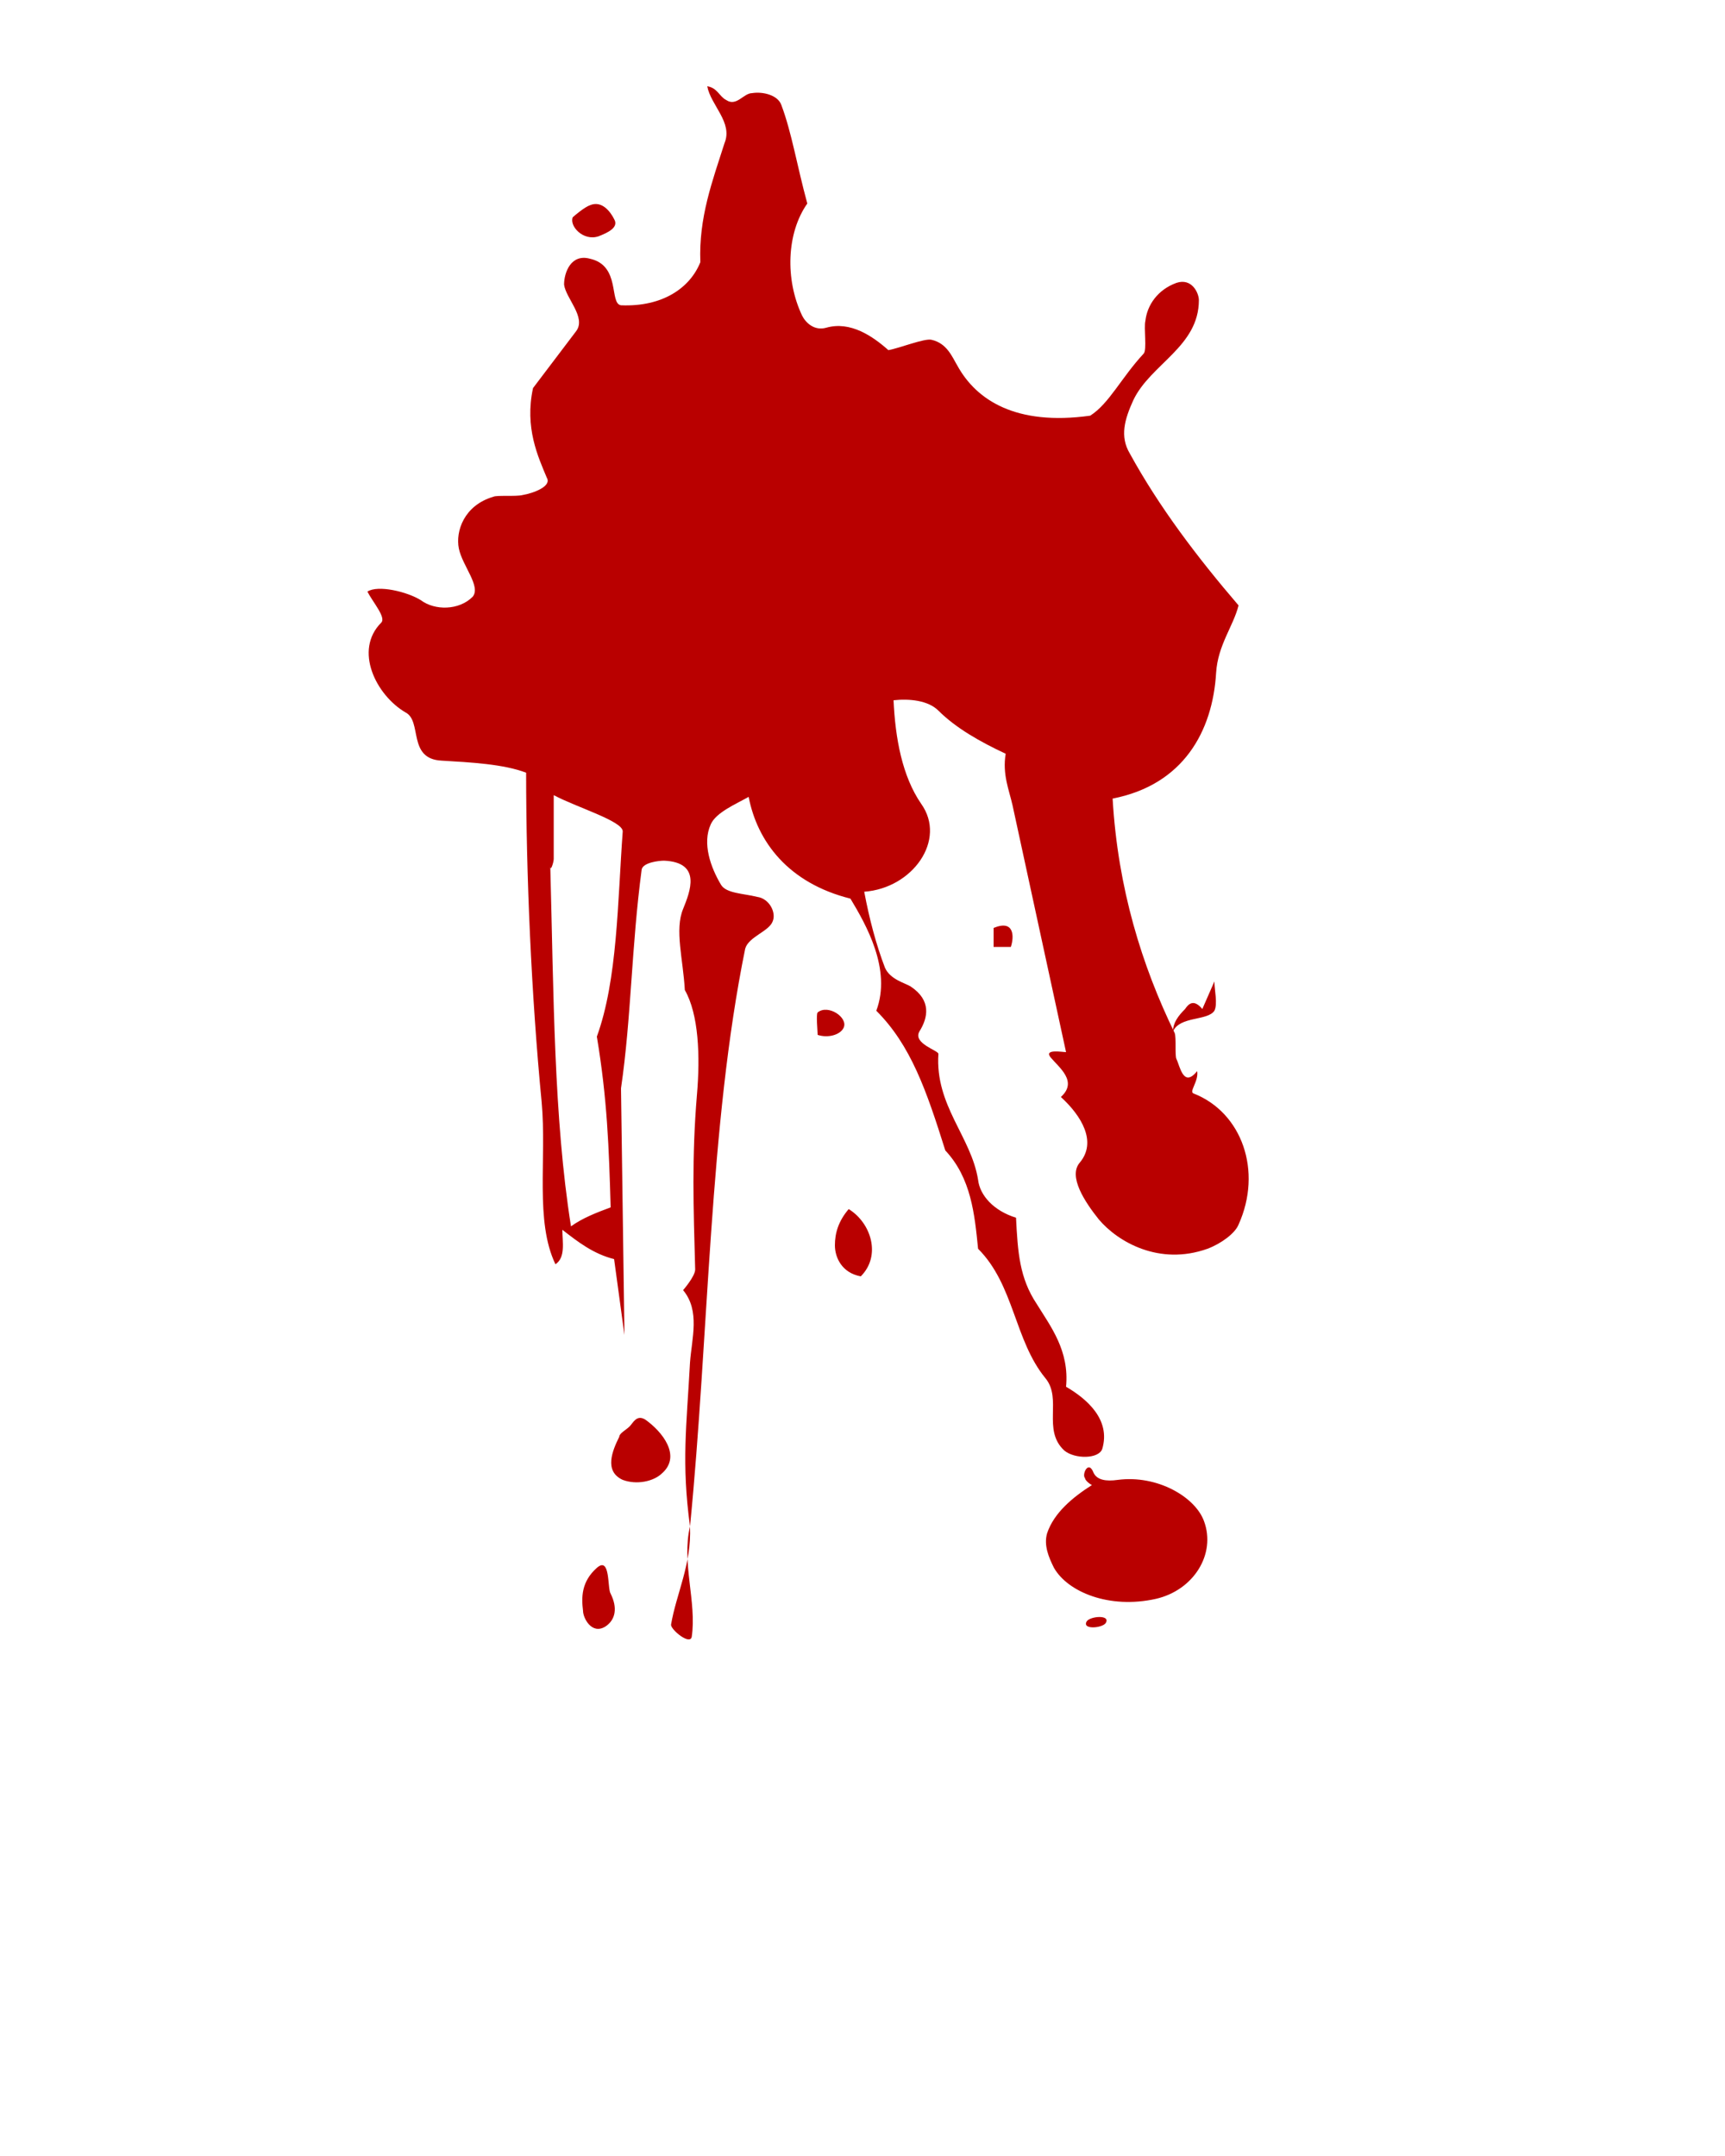 <svg xmlns="http://www.w3.org/2000/svg" xmlns:xlink="http://www.w3.org/1999/xlink" version="1.1" x="0px" y="0px" viewBox="0 0 100 125" enable-background="new 0 0 100 100" xml:space="preserve"><g><defs><rect id="e" x="1.5" y="0.8" width="97" height="98.3"/></defs><clipPath id="d"><use xlink:href="#e" overflow="visible"/></clipPath><g clip-path="url(#d)"><defs><rect id="c" x="1.5" y="0.8" width="97" height="98.3"/></defs><clipPath id="b"><use xlink:href="#c" overflow="visible"/></clipPath><g clip-path="url(#b)"><g><defs><rect id="a" x="-0.3" y="-0.5" width="100.6" height="99.9"/></defs><clipPath><use xlink:href="#a" overflow="visible"/></clipPath></g></g></g></g><g><g><g><g><path fill="#b90000" d="M40,88.5c-0.5-3.7-0.2-5.8,0-9.5c0.1-1.4,0.6-3-0.4-4.2c0,0,0.7-0.8,0.7-1.2c-0.1-3.6-0.2-6.5,0.1-10.1      c0.2-2.3,0.1-4.7-0.7-6.1c-0.1-1.8-0.6-3.5-0.1-4.7c0.4-1,1.1-2.7-1.1-2.8c-0.3,0-1.2,0.1-1.3,0.5c-0.6,4.5-0.6,8.6-1.2,12.7      l0.2,14.3l-0.6-4.4c-1.2-0.3-2.1-1-3-1.7c0,0.7,0.2,1.6-0.4,2c-1.2-2.5-0.5-6.1-0.8-9.4c-0.6-6.2-0.9-13.2-0.9-19.1      c-1.3-0.5-3.2-0.6-4.9-0.7c-2-0.1-1.1-2.3-2.1-2.8c-1.7-1-3-3.6-1.4-5.2c0.3-0.3-0.5-1.2-0.8-1.8c0.6-0.4,2.3,0,3.1,0.5      c0.8,0.6,2.2,0.6,3-0.2c0.5-0.6-0.6-1.8-0.8-2.8c-0.2-1,0.3-2.5,2-3c0.2-0.1,1.3,0,1.7-0.1c0.6-0.1,1.7-0.5,1.4-1      c-0.5-1.2-1.3-2.9-0.8-5.2l2.5-3.3c0.6-0.8-0.6-1.9-0.7-2.7c0-0.7,0.4-1.8,1.5-1.5c1.8,0.4,1.1,2.6,1.8,2.7c2.4,0.1,4-1,4.6-2.5      c-0.1-2.6,0.7-4.7,1.4-6.9C42.5,7.1,41.2,6.1,41,5c0.6,0.1,0.7,0.6,1.1,0.8c0.6,0.4,1-0.4,1.5-0.4c0.6-0.1,1.5,0.1,1.7,0.7      c0.6,1.6,0.9,3.5,1.5,5.7c-1.2,1.7-1.3,4.4-0.3,6.5c0.2,0.4,0.7,0.9,1.4,0.7c1.4-0.4,2.7,0.5,3.6,1.3c0.6-0.1,2.1-0.7,2.5-0.6      c0.9,0.2,1.2,1,1.5,1.5c1.1,2,3.4,3.5,7.7,2.9c1.1-0.7,1.8-2.2,3.1-3.6c0.2-0.2,0-1.5,0.1-1.9c0.1-0.9,0.7-1.8,1.8-2.2      c0.9-0.3,1.3,0.6,1.3,1c0,2.7-2.8,3.7-3.8,5.8c-0.5,1.1-0.8,2.1-0.2,3.1c1.7,3.1,3.9,6,6.3,8.8c-0.3,1.2-1.2,2.3-1.3,3.9      c-0.2,3.4-1.9,6.5-6,7.3c0.3,5.2,1.7,9.7,3.6,13.6c0.1,0.3,0,1.3,0.1,1.5c0.2,0.4,0.4,1.7,1.2,0.7c0.1,0.6-0.5,1.2-0.2,1.3      c2.8,1.1,4,4.5,2.6,7.6c-0.2,0.5-1,1.1-1.8,1.4c-2.8,1-5.2-0.4-6.3-1.7c-0.8-1-1.8-2.5-1.1-3.3c1-1.2,0.1-2.7-1.1-3.8      c1-0.9-0.1-1.7-0.6-2.3c-0.4-0.5,0.7-0.3,0.9-0.3l-3.1-14.3c-0.2-0.9-0.6-1.8-0.4-3c-1.5-0.7-2.9-1.5-3.9-2.5      c-0.6-0.6-1.7-0.7-2.6-0.6c0.1,2.2,0.5,4.4,1.6,6c1.5,2.1-0.5,4.9-3.3,5.1c0.3,1.6,0.7,3.1,1.2,4.4c0.3,0.7,1.2,0.9,1.5,1.1      c1.2,0.8,1,1.8,0.5,2.6c-0.4,0.7,1.1,1.1,1.1,1.3c-0.2,3,1.9,4.8,2.3,7.3c0.1,0.9,0.9,1.8,2.2,2.2c0.1,2,0.2,3.5,1.2,5      c0.8,1.3,1.9,2.7,1.7,4.8c1.2,0.7,2.6,1.9,2.1,3.6c-0.2,0.6-1.6,0.6-2.2,0.1c-1.3-1.2-0.1-3-1.1-4.2c-1.8-2.2-1.8-5.4-3.9-7.5      c-0.2-2-0.4-4.1-1.9-5.7c-1.1-3.5-2-6.1-4-8.1c0.9-2.4-0.6-5-1.5-6.5c-3.6-0.9-5.4-3.3-5.9-5.9c-0.7,0.4-1.9,0.9-2.2,1.6      c-0.5,1.1,0,2.5,0.6,3.5c0.3,0.5,1.3,0.5,2.1,0.7c0.7,0.1,1.1,0.9,0.9,1.4c-0.2,0.6-1.4,0.9-1.6,1.6      C41.1,65.3,41.1,77.4,40,88.5 M32.1,49.8c0,0.2-0.2,0.8-0.2,0.4c0.2,7.5,0.2,14.6,1.2,20.9c0.7-0.5,1.5-0.8,2.3-1.1      c-0.1-3.5-0.2-6.3-0.8-9.9c1.2-3.3,1.2-7.8,1.5-11.9c0-0.6-2.7-1.4-4-2.1C32.1,46.8,32.1,49,32.1,49.8 M62.9,85.7      c-0.2-0.2,0.2-1.1,0.5-0.3c0.2,0.4,0.7,0.5,1.4,0.4c2.3-0.3,4.5,1,5,2.4c0.7,1.9-0.6,4-2.8,4.5c-2.7,0.6-5.1-0.4-5.9-1.8      c-0.3-0.6-0.6-1.3-0.4-2c0.4-1.2,1.5-2.1,2.6-2.8C63.1,86,62.9,85.8,62.9,85.7 M36.5,82.7c0.2-0.2,0.4-0.7,0.9-0.4      c1,0.7,2.1,2.1,1,3.1c-0.5,0.5-1.5,0.7-2.3,0.4c-1.1-0.5-0.6-1.7-0.2-2.5C35.9,83.1,36.3,82.9,36.5,82.7 M49.2,70.1      c1.3,0.8,1.9,2.7,0.7,3.9c-1.1-0.2-1.5-1.1-1.5-1.8C48.4,71.5,48.6,70.8,49.2,70.1 M40,88.5c-0.5,2.1,0.4,4.4,0.1,6.4      c-0.1,0.5-1.2-0.4-1.2-0.7C39.2,92.4,40.1,90.7,40,88.5 M34.6,90.9c0.8-0.7,0.6,1.2,0.8,1.5c0.4,0.8,0.3,1.5-0.3,1.9      c-0.8,0.5-1.3-0.5-1.3-0.9C33.7,92.6,33.7,91.7,34.6,90.9 M34.2,11.9c0.7-0.3,1.2,0.4,1.4,0.8c0.3,0.5-0.4,0.8-0.9,1      c-0.9,0.3-1.7-0.6-1.5-1.1C33.3,12.5,33.9,12,34.2,11.9 M47.4,60c0-0.2-0.1-1.2,0-1.3c0.6-0.5,1.8,0.3,1.5,0.9      C48.7,60,48,60.2,47.4,60 M68,59.8c0-0.5,0.3-0.9,0.7-1.3c0.2-0.3,0.5-0.6,1,0l0.7-1.6c0,0.5,0.2,1.3,0,1.7      C70,59.2,68.4,58.9,68,59.8 M57.6,54.9v-1.1c1.2-0.5,1.2,0.5,1,1.1H57.6z M63,94c0.2-0.3,1.4-0.4,1.1,0.1      C63.9,94.4,62.7,94.5,63,94"/></g></g></g></g></svg>
